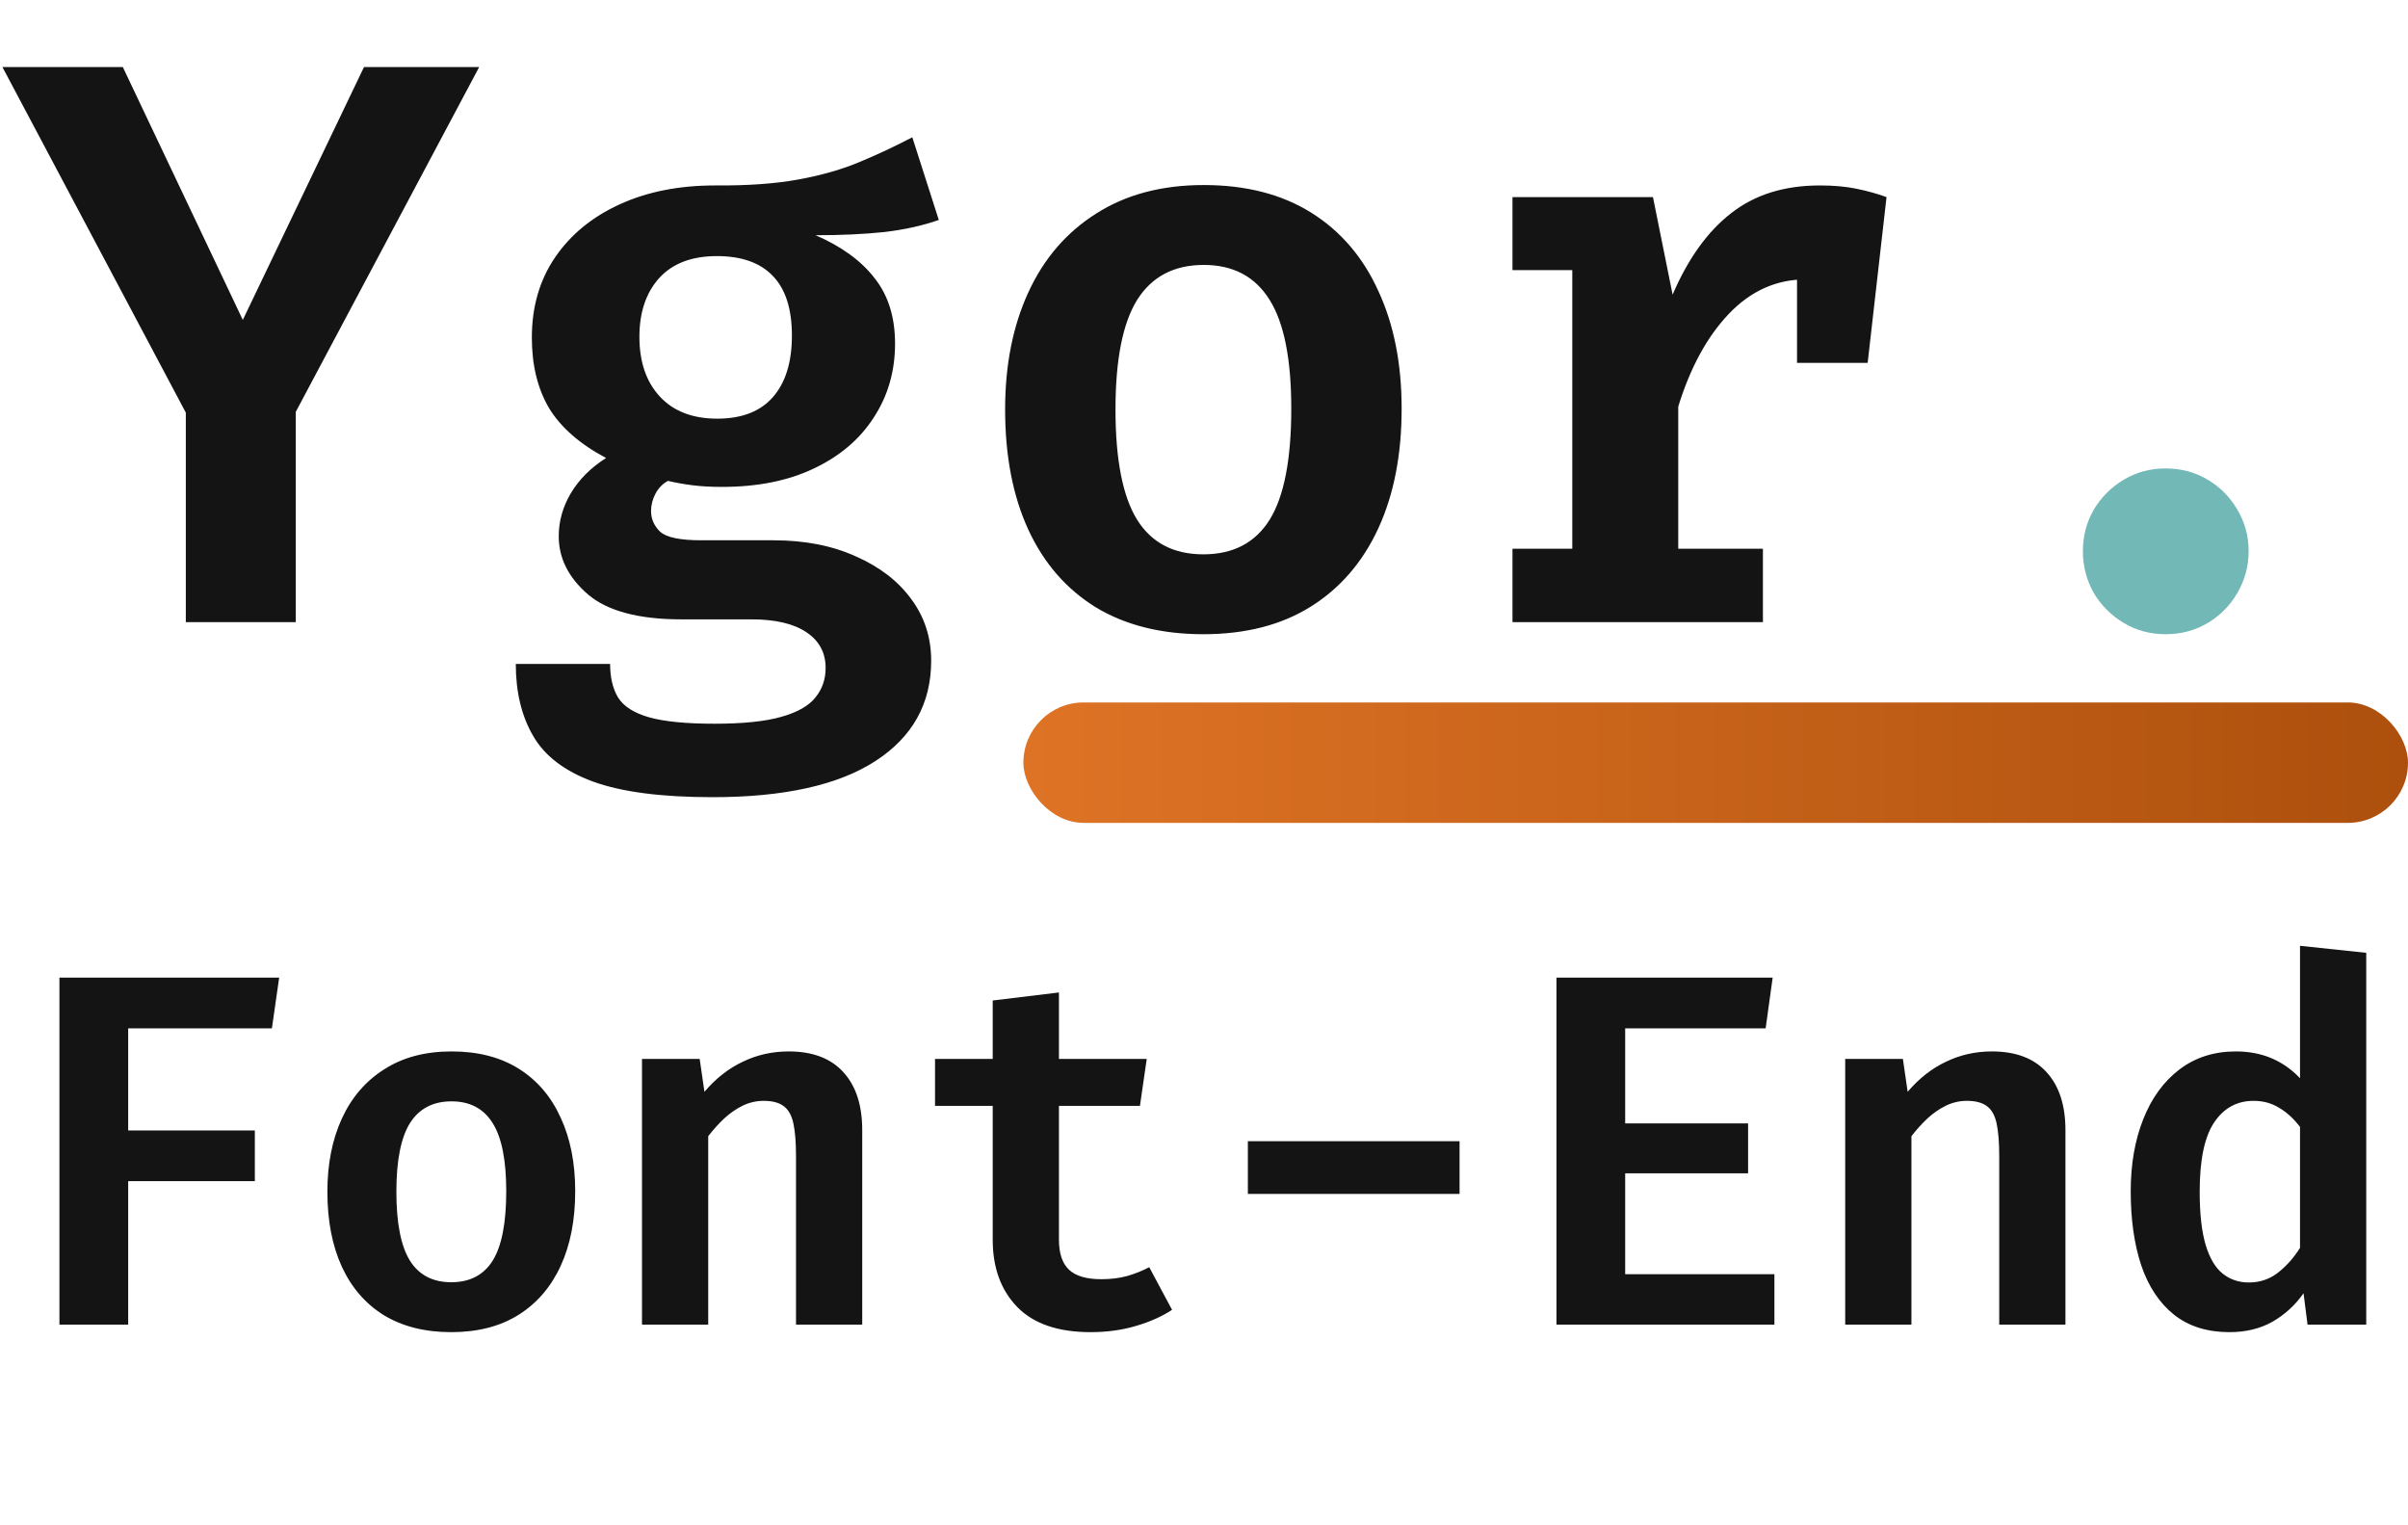 <svg width="120" height="76" viewBox="0 0 120 76" fill="none" xmlns="http://www.w3.org/2000/svg">
<path d="M14.74 20.52V31H9.26V20.56L0.12 3.34H6.12L12.1 15.94L18.14 3.34H23.88L14.74 20.52ZM45.464 6.84L46.784 10.96C45.984 11.24 45.084 11.44 44.084 11.56C43.084 11.667 41.938 11.72 40.644 11.72C41.938 12.28 42.918 12.993 43.584 13.86C44.264 14.713 44.604 15.8 44.604 17.12C44.604 18.493 44.251 19.72 43.544 20.8C42.851 21.88 41.858 22.727 40.564 23.34C39.284 23.953 37.758 24.26 35.984 24.26C35.438 24.26 34.951 24.233 34.524 24.18C34.098 24.127 33.684 24.053 33.284 23.96C33.018 24.107 32.811 24.32 32.664 24.6C32.518 24.88 32.444 25.167 32.444 25.46C32.444 25.86 32.598 26.207 32.904 26.5C33.224 26.78 33.904 26.92 34.944 26.92H38.544C40.104 26.92 41.471 27.187 42.644 27.72C43.831 28.24 44.751 28.947 45.404 29.84C46.071 30.733 46.404 31.76 46.404 32.92C46.404 35.053 45.478 36.72 43.624 37.92C41.771 39.12 39.064 39.72 35.504 39.72C32.958 39.72 30.971 39.46 29.544 38.94C28.131 38.42 27.138 37.66 26.564 36.66C25.991 35.673 25.704 34.48 25.704 33.08H30.404C30.404 33.76 30.538 34.32 30.804 34.76C31.084 35.2 31.598 35.527 32.344 35.74C33.104 35.953 34.191 36.06 35.604 36.06C37.018 36.06 38.124 35.947 38.924 35.72C39.738 35.493 40.311 35.167 40.644 34.74C40.978 34.327 41.144 33.84 41.144 33.28C41.144 32.52 40.824 31.927 40.184 31.5C39.544 31.073 38.638 30.86 37.464 30.86H33.964C31.831 30.86 30.278 30.447 29.304 29.62C28.331 28.78 27.844 27.813 27.844 26.72C27.844 25.973 28.044 25.26 28.444 24.58C28.858 23.887 29.444 23.3 30.204 22.82C28.898 22.127 27.951 21.3 27.364 20.34C26.791 19.367 26.504 18.193 26.504 16.82C26.504 15.287 26.891 13.953 27.664 12.82C28.438 11.687 29.511 10.807 30.884 10.18C32.258 9.553 33.838 9.24 35.624 9.24C37.264 9.253 38.658 9.153 39.804 8.94C40.964 8.727 41.984 8.433 42.864 8.06C43.758 7.687 44.624 7.28 45.464 6.84ZM35.724 12.76C34.471 12.76 33.511 13.127 32.844 13.86C32.191 14.593 31.864 15.567 31.864 16.78C31.864 18.033 32.204 19.027 32.884 19.76C33.564 20.493 34.518 20.86 35.744 20.86C36.958 20.86 37.878 20.507 38.504 19.8C39.144 19.08 39.464 18.053 39.464 16.72C39.464 15.387 39.144 14.393 38.504 13.74C37.878 13.087 36.951 12.76 35.724 12.76ZM59.989 9.22C62.095 9.22 63.882 9.68 65.349 10.6C66.815 11.52 67.929 12.82 68.689 14.5C69.462 16.167 69.849 18.12 69.849 20.36C69.849 22.653 69.462 24.64 68.689 26.32C67.915 28 66.795 29.3 65.329 30.22C63.862 31.14 62.075 31.6 59.969 31.6C57.875 31.6 56.089 31.153 54.609 30.26C53.142 29.353 52.022 28.067 51.249 26.4C50.475 24.72 50.089 22.72 50.089 20.4C50.089 18.187 50.475 16.24 51.249 14.56C52.022 12.88 53.149 11.573 54.629 10.64C56.109 9.693 57.895 9.22 59.989 9.22ZM59.989 13.2C58.509 13.2 57.402 13.78 56.669 14.94C55.949 16.1 55.589 17.92 55.589 20.4C55.589 22.907 55.949 24.74 56.669 25.9C57.389 27.047 58.489 27.62 59.969 27.62C61.449 27.62 62.549 27.047 63.269 25.9C63.989 24.74 64.349 22.893 64.349 20.36C64.349 17.893 63.989 16.087 63.269 14.94C62.549 13.78 61.455 13.2 59.989 13.2ZM75.373 31V27.34H78.353V13.46H75.373V9.82H82.373L83.353 14.68C84.126 12.88 85.1 11.527 86.273 10.62C87.447 9.7 88.92 9.24 90.693 9.24C91.373 9.24 91.973 9.293 92.493 9.4C93.026 9.507 93.533 9.647 94.013 9.82L92.433 14.26C92.02 14.153 91.626 14.073 91.253 14.02C90.88 13.953 90.46 13.92 89.993 13.92C88.526 13.92 87.246 14.493 86.153 15.64C85.073 16.773 84.233 18.313 83.633 20.26V27.34H87.853V31H75.373ZM89.553 18.08V12.46L90.273 9.82H94.013L93.073 18.08H89.553ZM6.388 51.237V56.325H12.7V58.85H6.388V66H2.962V48.712H13.912L13.55 51.237H6.388ZM22.503 52.388C23.819 52.388 24.936 52.675 25.853 53.25C26.769 53.825 27.465 54.638 27.94 55.688C28.424 56.729 28.665 57.95 28.665 59.35C28.665 60.783 28.424 62.025 27.94 63.075C27.457 64.125 26.757 64.938 25.84 65.513C24.924 66.088 23.807 66.375 22.49 66.375C21.182 66.375 20.065 66.096 19.14 65.537C18.224 64.971 17.524 64.167 17.04 63.125C16.557 62.075 16.315 60.825 16.315 59.375C16.315 57.992 16.557 56.775 17.04 55.725C17.524 54.675 18.228 53.858 19.153 53.275C20.078 52.683 21.194 52.388 22.503 52.388ZM22.503 54.875C21.578 54.875 20.886 55.237 20.428 55.962C19.978 56.688 19.753 57.825 19.753 59.375C19.753 60.942 19.978 62.087 20.428 62.812C20.878 63.529 21.565 63.888 22.49 63.888C23.415 63.888 24.103 63.529 24.553 62.812C25.003 62.087 25.228 60.933 25.228 59.35C25.228 57.808 25.003 56.679 24.553 55.962C24.103 55.237 23.419 54.875 22.503 54.875ZM31.993 66V52.763H34.868L35.105 54.4C35.672 53.733 36.31 53.233 37.018 52.9C37.726 52.558 38.489 52.388 39.306 52.388C40.497 52.388 41.406 52.733 42.031 53.425C42.656 54.108 42.968 55.071 42.968 56.312V66H39.668V57.6C39.668 56.933 39.626 56.4 39.543 56C39.46 55.592 39.301 55.3 39.068 55.125C38.835 54.942 38.497 54.85 38.056 54.85C37.697 54.85 37.351 54.929 37.018 55.087C36.693 55.246 36.385 55.458 36.093 55.725C35.81 55.992 35.543 56.288 35.293 56.612V66H31.993ZM58.408 65.263C57.916 65.588 57.321 65.854 56.621 66.062C55.921 66.271 55.162 66.375 54.346 66.375C52.729 66.375 51.512 65.958 50.696 65.125C49.879 64.283 49.471 63.167 49.471 61.775V55.1H46.596V52.763H49.471V49.85L52.771 49.45V52.763H57.146L56.808 55.1H52.771V61.763C52.771 62.446 52.937 62.946 53.271 63.263C53.604 63.579 54.142 63.737 54.883 63.737C55.358 63.737 55.791 63.683 56.183 63.575C56.583 63.458 56.946 63.312 57.271 63.138L58.408 65.263ZM62.186 59.487V56.862H72.736V59.487H62.186ZM80.989 51.237V55.975H87.114V58.462H80.989V63.487H88.426V66H77.564V48.712H88.339L87.989 51.237H80.989ZM91.954 66V52.763H94.829L95.066 54.4C95.633 53.733 96.271 53.233 96.979 52.9C97.687 52.558 98.45 52.388 99.266 52.388C100.458 52.388 101.366 52.733 101.991 53.425C102.616 54.108 102.929 55.071 102.929 56.312V66H99.629V57.6C99.629 56.933 99.587 56.4 99.504 56C99.421 55.592 99.262 55.3 99.029 55.125C98.796 54.942 98.458 54.85 98.016 54.85C97.658 54.85 97.312 54.929 96.979 55.087C96.654 55.246 96.346 55.458 96.054 55.725C95.771 55.992 95.504 56.288 95.254 56.612V66H91.954ZM114.619 47.125L117.919 47.475V66H114.994L114.794 64.438C114.386 65.021 113.873 65.492 113.257 65.85C112.64 66.2 111.923 66.375 111.107 66.375C109.99 66.375 109.065 66.083 108.332 65.5C107.607 64.917 107.065 64.1 106.707 63.05C106.357 61.992 106.182 60.763 106.182 59.362C106.182 58.013 106.39 56.812 106.807 55.763C107.223 54.712 107.823 53.888 108.607 53.288C109.398 52.688 110.336 52.388 111.419 52.388C112.069 52.388 112.661 52.5 113.194 52.725C113.727 52.95 114.202 53.283 114.619 53.725V47.125ZM112.307 54.85C111.473 54.85 110.815 55.212 110.332 55.938C109.857 56.654 109.619 57.8 109.619 59.375C109.619 60.483 109.719 61.371 109.919 62.038C110.119 62.696 110.402 63.171 110.769 63.462C111.136 63.754 111.569 63.9 112.069 63.9C112.619 63.9 113.102 63.737 113.519 63.413C113.944 63.079 114.311 62.667 114.619 62.175V56.15C114.311 55.742 113.965 55.425 113.582 55.2C113.207 54.967 112.782 54.85 112.307 54.85Z" fill="#141414"/>
<path d="M103.798 27.46C103.798 26.713 103.978 26.027 104.338 25.4C104.711 24.773 105.211 24.273 105.838 23.9C106.464 23.527 107.158 23.34 107.918 23.34C108.691 23.34 109.391 23.527 110.018 23.9C110.644 24.273 111.138 24.773 111.498 25.4C111.871 26.027 112.058 26.713 112.058 27.46C112.058 28.207 111.871 28.9 111.498 29.54C111.138 30.167 110.644 30.667 110.018 31.04C109.391 31.413 108.691 31.6 107.918 31.6C107.158 31.6 106.464 31.413 105.838 31.04C105.211 30.667 104.711 30.167 104.338 29.54C103.978 28.9 103.798 28.207 103.798 27.46Z" fill="#71B8B6"/>
<rect x="51" y="35" width="69" height="6" rx="3" fill="url(#paint0_linear_223_392)"/>
<defs>
<linearGradient id="paint0_linear_223_392" x1="51" y1="38" x2="120" y2="38" gradientUnits="userSpaceOnUse">
<stop stop-color="#DE7325"/>
<stop offset="1" stop-color="#AD500D"/>
</linearGradient>
</defs>
</svg>
